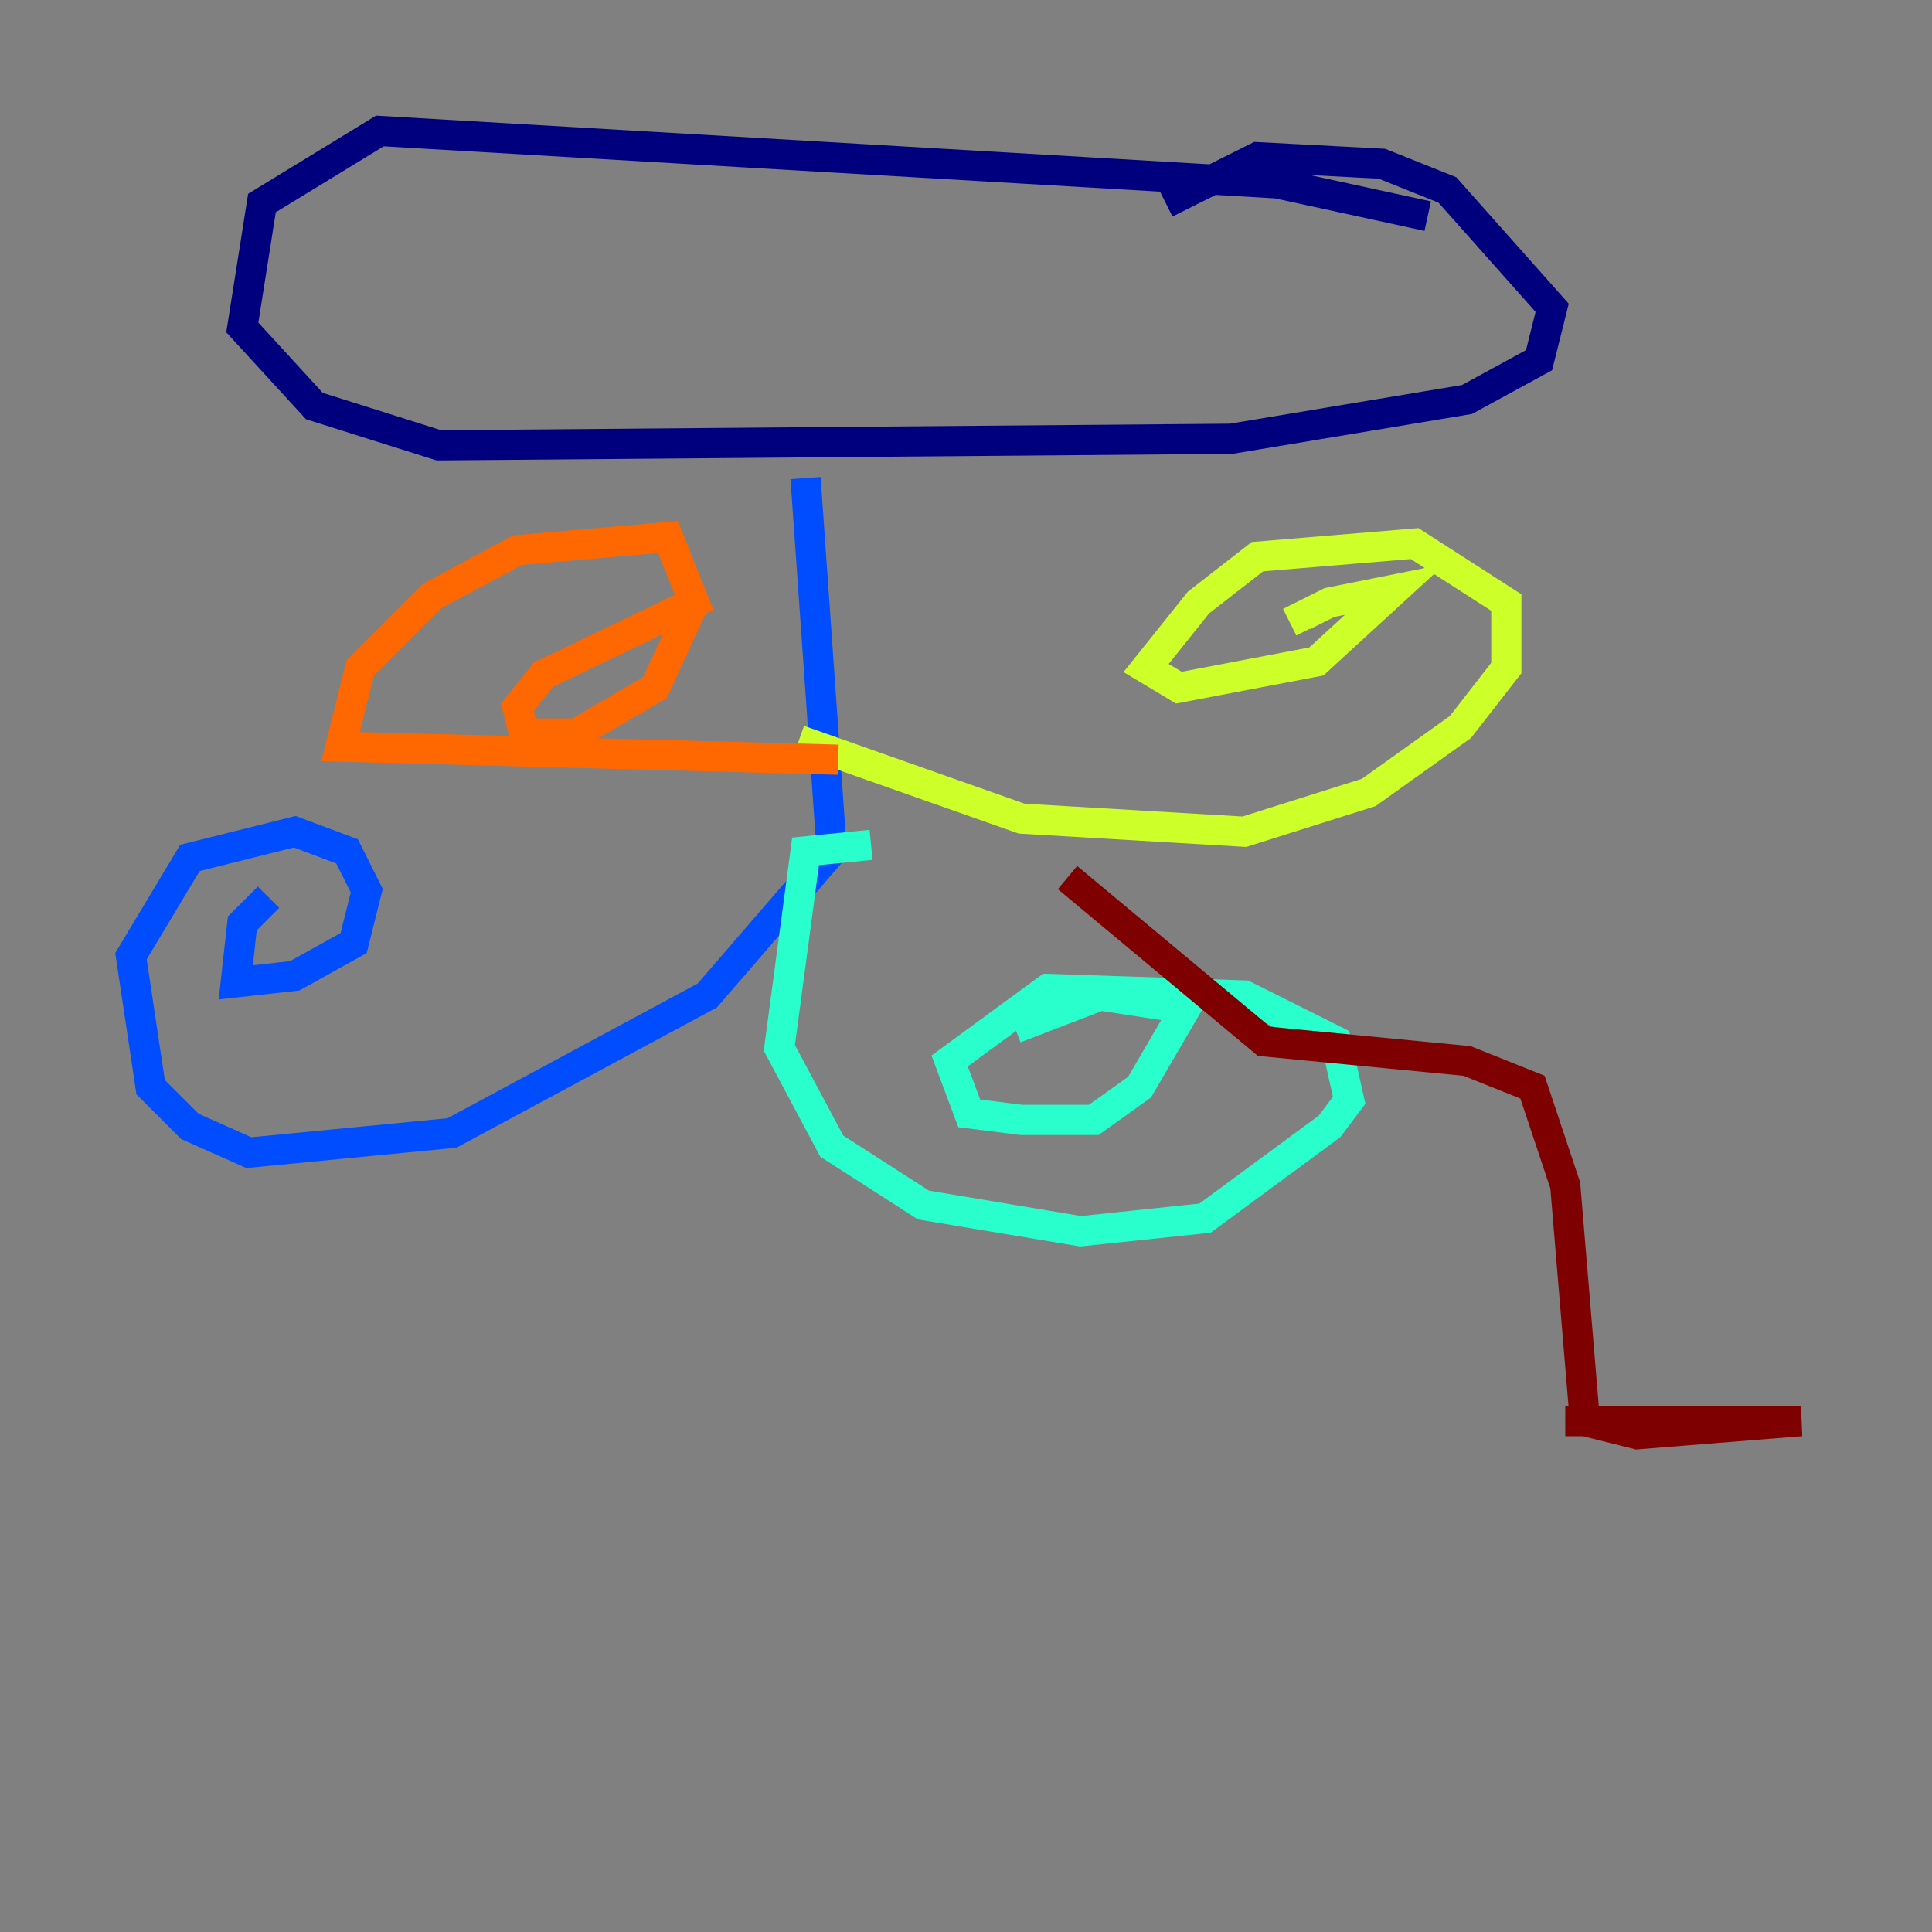 <?xml version="1.0" encoding="utf-8" ?>
<svg baseProfile="tiny" height="128" version="1.2" viewBox="0,0,128,128" width="128" xmlns="http://www.w3.org/2000/svg" xmlns:ev="http://www.w3.org/2001/xml-events" xmlns:xlink="http://www.w3.org/1999/xlink"><rect x="0" y="0" width="128" height="128" fill="#808080" stroke="none"/><defs /><polyline fill="none" points="94.59,14.319 84.61,12.149 25.166,8.678 17.356,13.451 16.054,21.695 20.827,26.902 29.071,29.505 81.573,29.071 97.193,26.468 101.966,23.864 102.834,20.393 95.891,12.583 91.552,10.848 83.308,10.414 77.234,13.451" stroke="#00007f" stroke-width="2" /><polyline fill="none" points="53.37,31.675 55.105,56.407 46.861,65.953 29.939,75.064 16.488,76.366 12.583,74.63 9.98,72.027 8.678,63.349 12.583,56.841 19.525,55.105 22.997,56.407 24.298,59.01 23.43,62.481 19.525,64.651 15.62,65.085 16.054,61.18 17.79,59.444" stroke="#004cff" stroke-width="2" /><polyline fill="none" points="57.709,55.973 53.37,56.407 51.634,69.424 55.105,75.932 61.18,79.837 71.593,81.573 79.837,80.705 88.081,74.63 89.383,72.895 88.515,68.99 82.441,65.953 69.424,65.519 62.915,70.291 64.217,73.763 67.688,74.197 72.461,74.197 75.498,72.027 78.536,66.82 72.895,65.953 67.254,68.122" stroke="#29ffcd" stroke-width="2" /><polyline fill="none" points="52.936,49.031 67.688,54.237 82.441,55.105 90.685,52.502 96.759,48.163 99.797,44.258 99.797,39.919 93.722,36.014 83.308,36.881 79.403,39.919 75.932,44.258 78.102,45.559 87.214,43.824 92.42,39.051 88.081,39.919 86.346,40.786 86.78,41.654" stroke="#cdff29" stroke-width="2" /><polyline fill="none" points="55.539,50.332 22.563,49.464 23.864,44.258 28.637,39.485 34.278,36.447 44.258,35.58 45.993,39.919 43.39,45.559 38.183,48.597 34.712,48.597 34.278,46.861 36.014,44.691 46.861,39.485" stroke="#ff6700" stroke-width="2" /><polyline fill="none" points="70.725,58.142 83.742,68.99 97.193,70.291 101.532,72.027 103.702,78.536 105.003,94.156 108.475,95.024 119.322,94.156 103.702,94.156" stroke="#7f0000" stroke-width="2" /></svg>